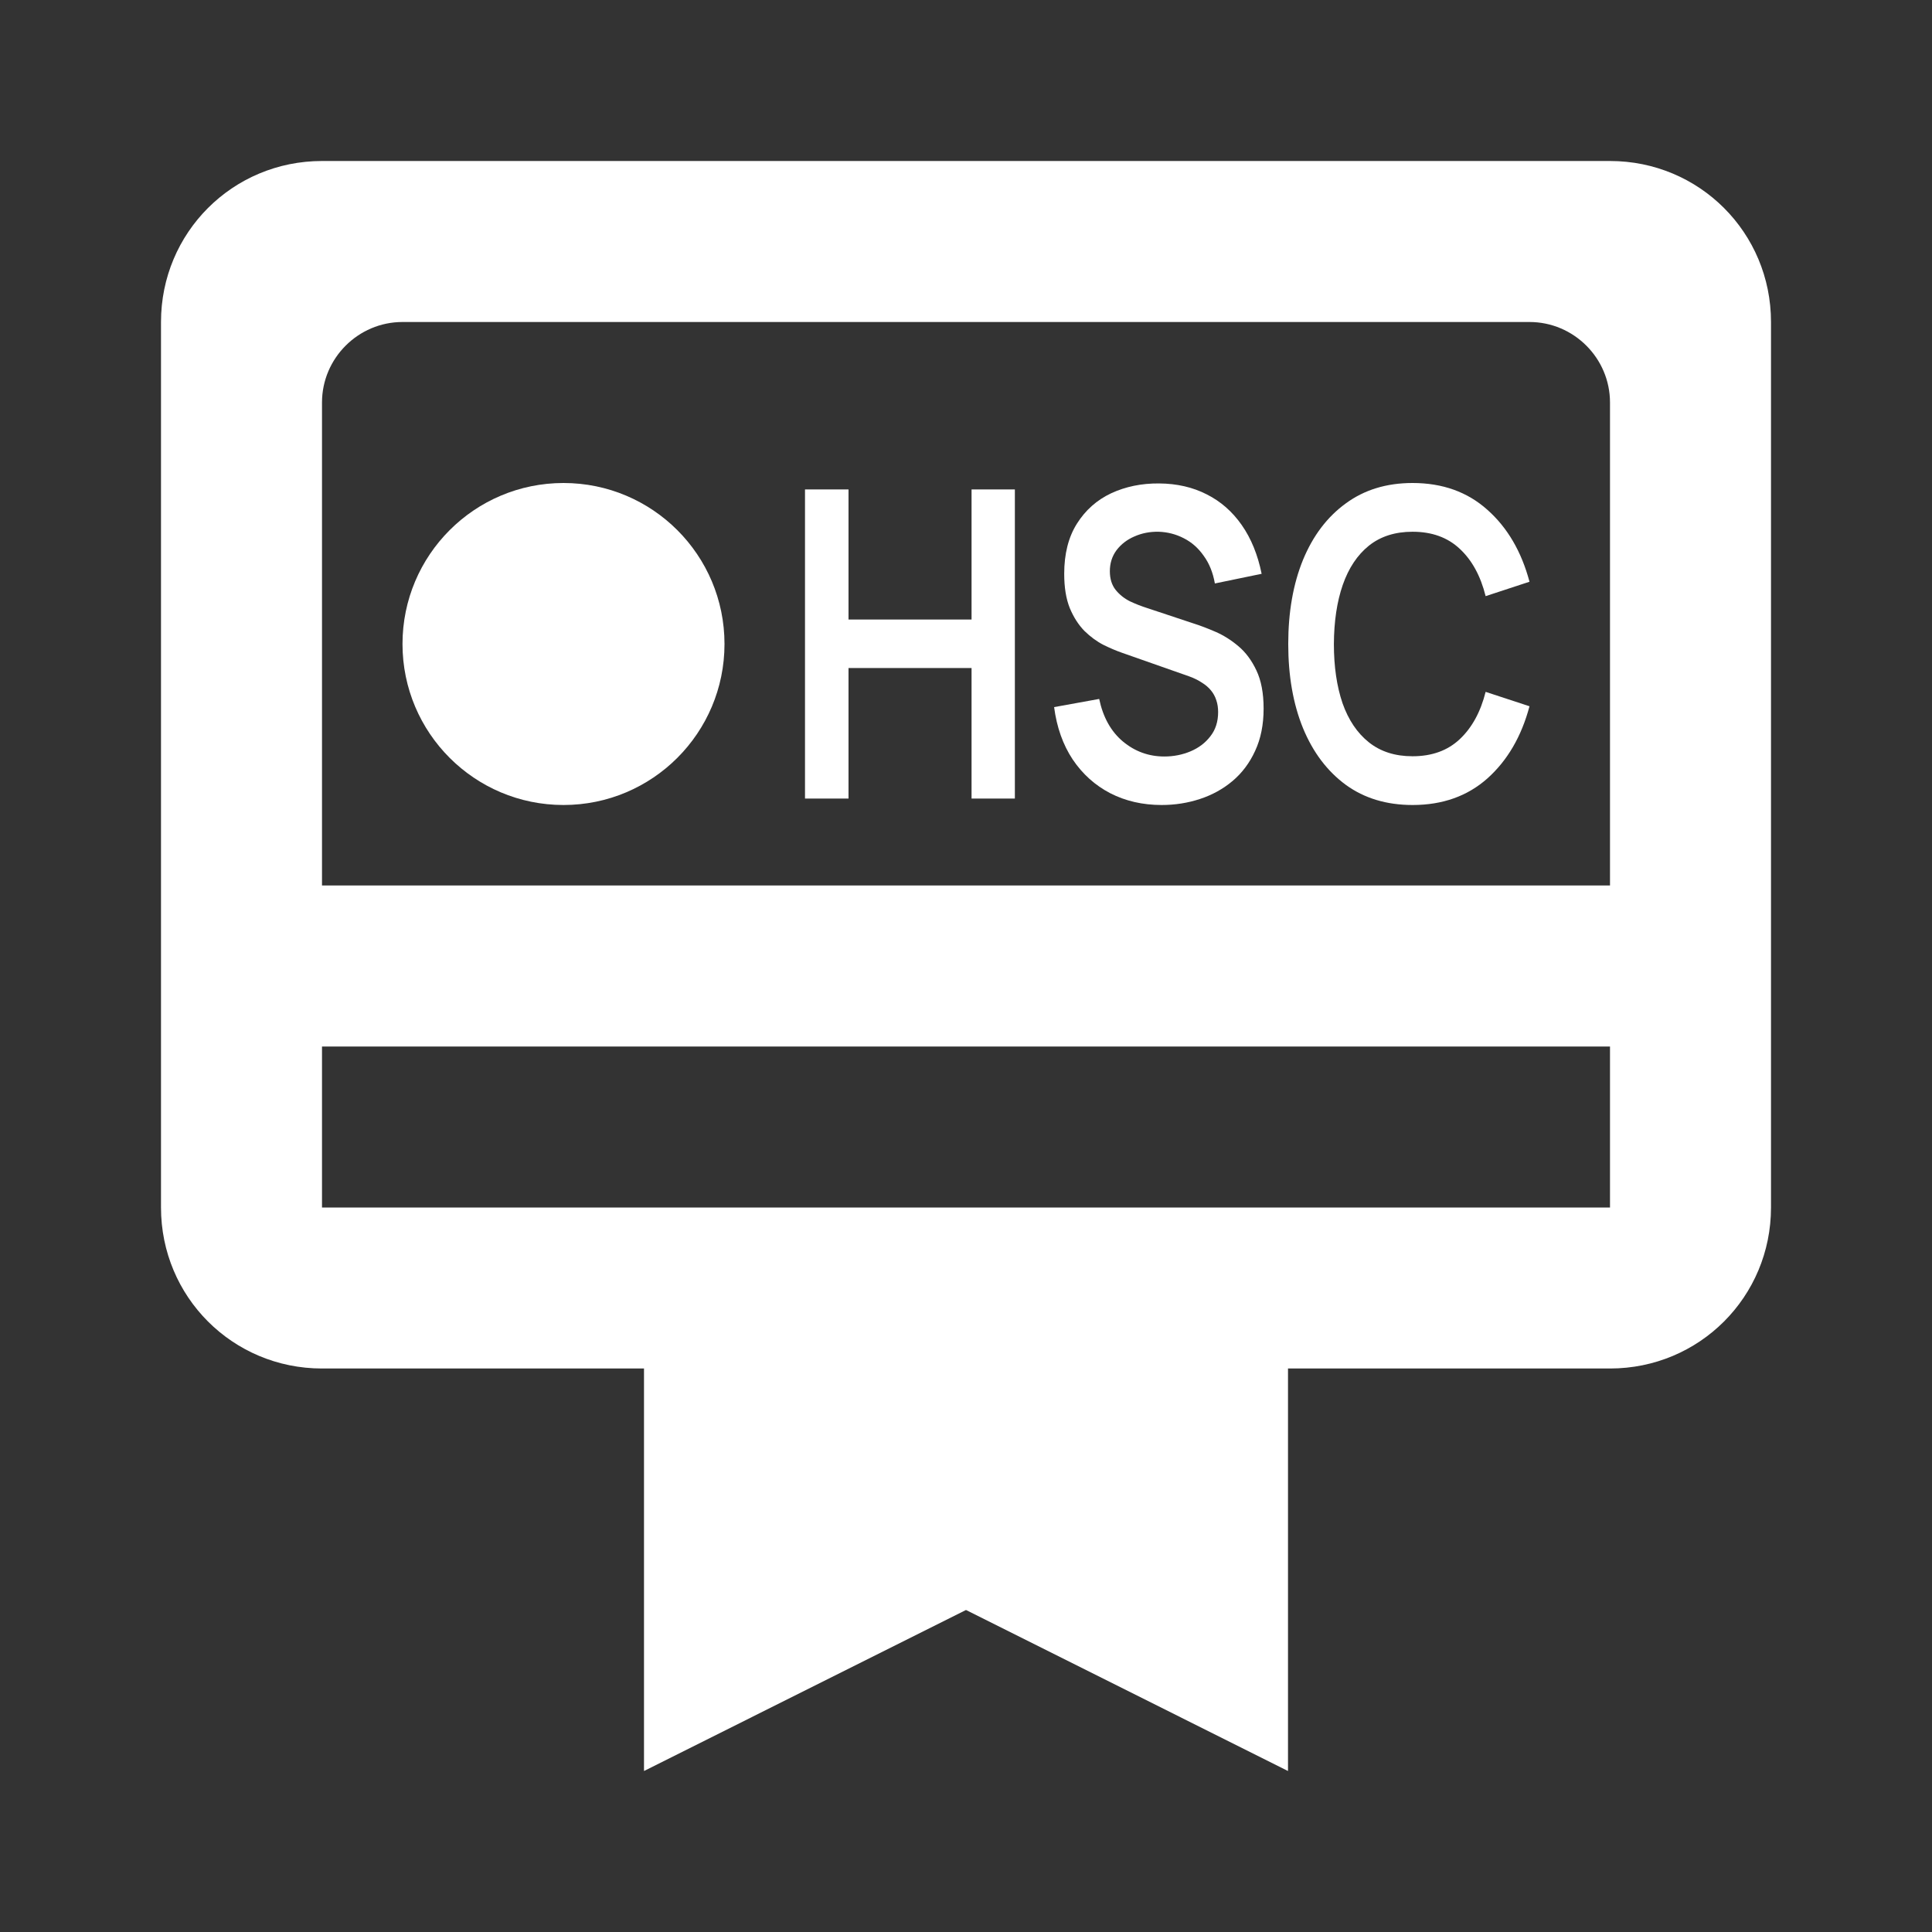 <svg width="48" height="48" viewBox="0 0 48 48" fill="none" xmlns="http://www.w3.org/2000/svg">
<rect x="0" y="0" width="48" height="48" fill="#333333" stroke="none"/>
<g clip-path="url(#clip0_10588_55739)">
<path d="M40 4H8C5.78 4 4 5.78 4 8V30C4 32.22 5.78 34 8 34H16V44L24 40L32 44V34H40C42.22 34 44 32.22 44 30V8C44 5.78 42.22 4 40 4ZM40 30H8V26H24H40V30ZM40 22H8V10C8 8.9 8.9 8 10 8H38C39.1 8 40 8.9 40 10V22Z" fill="white"/>
<circle cx="14" cy="16" r="4" fill="white"/>
<path d="M20 19.84V12.16H21.081V15.392H24.138V12.16H25.214V19.84H24.138V16.597H21.081V19.84H20Z" fill="white"/>
<path d="M28.861 20C28.389 20 27.963 19.902 27.583 19.707C27.206 19.511 26.896 19.232 26.651 18.869C26.408 18.503 26.255 18.069 26.189 17.568L27.309 17.365C27.405 17.82 27.601 18.172 27.897 18.421C28.196 18.67 28.54 18.795 28.928 18.795C29.158 18.795 29.375 18.752 29.578 18.667C29.781 18.581 29.946 18.457 30.071 18.293C30.2 18.13 30.264 17.929 30.264 17.691C30.264 17.584 30.249 17.486 30.219 17.397C30.189 17.305 30.145 17.223 30.085 17.152C30.028 17.081 29.953 17.017 29.861 16.96C29.771 16.9 29.666 16.848 29.547 16.805L27.879 16.219C27.735 16.169 27.58 16.103 27.413 16.021C27.248 15.936 27.091 15.82 26.942 15.675C26.796 15.525 26.674 15.337 26.579 15.109C26.486 14.878 26.44 14.594 26.44 14.256C26.44 13.762 26.544 13.348 26.754 13.013C26.966 12.676 27.25 12.423 27.605 12.256C27.964 12.089 28.362 12.007 28.798 12.011C29.24 12.014 29.635 12.105 29.982 12.283C30.328 12.457 30.618 12.711 30.851 13.045C31.085 13.38 31.249 13.783 31.345 14.256L30.183 14.496C30.136 14.226 30.043 13.996 29.905 13.808C29.771 13.616 29.605 13.47 29.408 13.371C29.213 13.271 29.006 13.218 28.785 13.211C28.569 13.207 28.369 13.246 28.184 13.328C28.002 13.406 27.854 13.52 27.74 13.669C27.629 13.819 27.574 13.993 27.574 14.192C27.574 14.38 27.622 14.535 27.718 14.656C27.813 14.773 27.931 14.868 28.072 14.939C28.215 15.006 28.36 15.063 28.507 15.109L29.663 15.493C29.822 15.543 30 15.611 30.197 15.696C30.394 15.781 30.584 15.9 30.766 16.053C30.949 16.206 31.098 16.407 31.215 16.656C31.334 16.905 31.394 17.221 31.394 17.605C31.394 18.004 31.324 18.354 31.183 18.656C31.046 18.955 30.859 19.204 30.623 19.403C30.387 19.602 30.116 19.751 29.811 19.851C29.509 19.95 29.193 20 28.861 20Z" fill="white"/>
<path d="M35.095 20C34.449 20 33.896 19.833 33.436 19.499C32.976 19.161 32.621 18.692 32.373 18.091C32.128 17.49 32.006 16.793 32.006 16C32.006 15.207 32.128 14.51 32.373 13.909C32.621 13.308 32.976 12.841 33.436 12.507C33.896 12.169 34.449 12 35.095 12C35.839 12 36.459 12.222 36.955 12.667C37.452 13.108 37.8 13.703 38 14.453L36.91 14.811C36.785 14.309 36.571 13.918 36.269 13.637C35.968 13.353 35.576 13.211 35.095 13.211C34.661 13.211 34.3 13.326 34.01 13.557C33.723 13.788 33.506 14.114 33.36 14.533C33.216 14.949 33.143 15.438 33.14 16C33.14 16.562 33.212 17.052 33.355 17.472C33.502 17.888 33.72 18.212 34.01 18.443C34.3 18.674 34.661 18.789 35.095 18.789C35.576 18.789 35.968 18.647 36.269 18.363C36.571 18.078 36.785 17.687 36.91 17.189L38 17.547C37.8 18.297 37.452 18.894 36.955 19.339C36.459 19.78 35.839 20 35.095 20Z" fill="white"/>
</g>
<defs>
<clipPath id="clip0_10588_55739">
<rect width="48" height="48" fill="white"/>
</clipPath>
</defs>
</svg>
